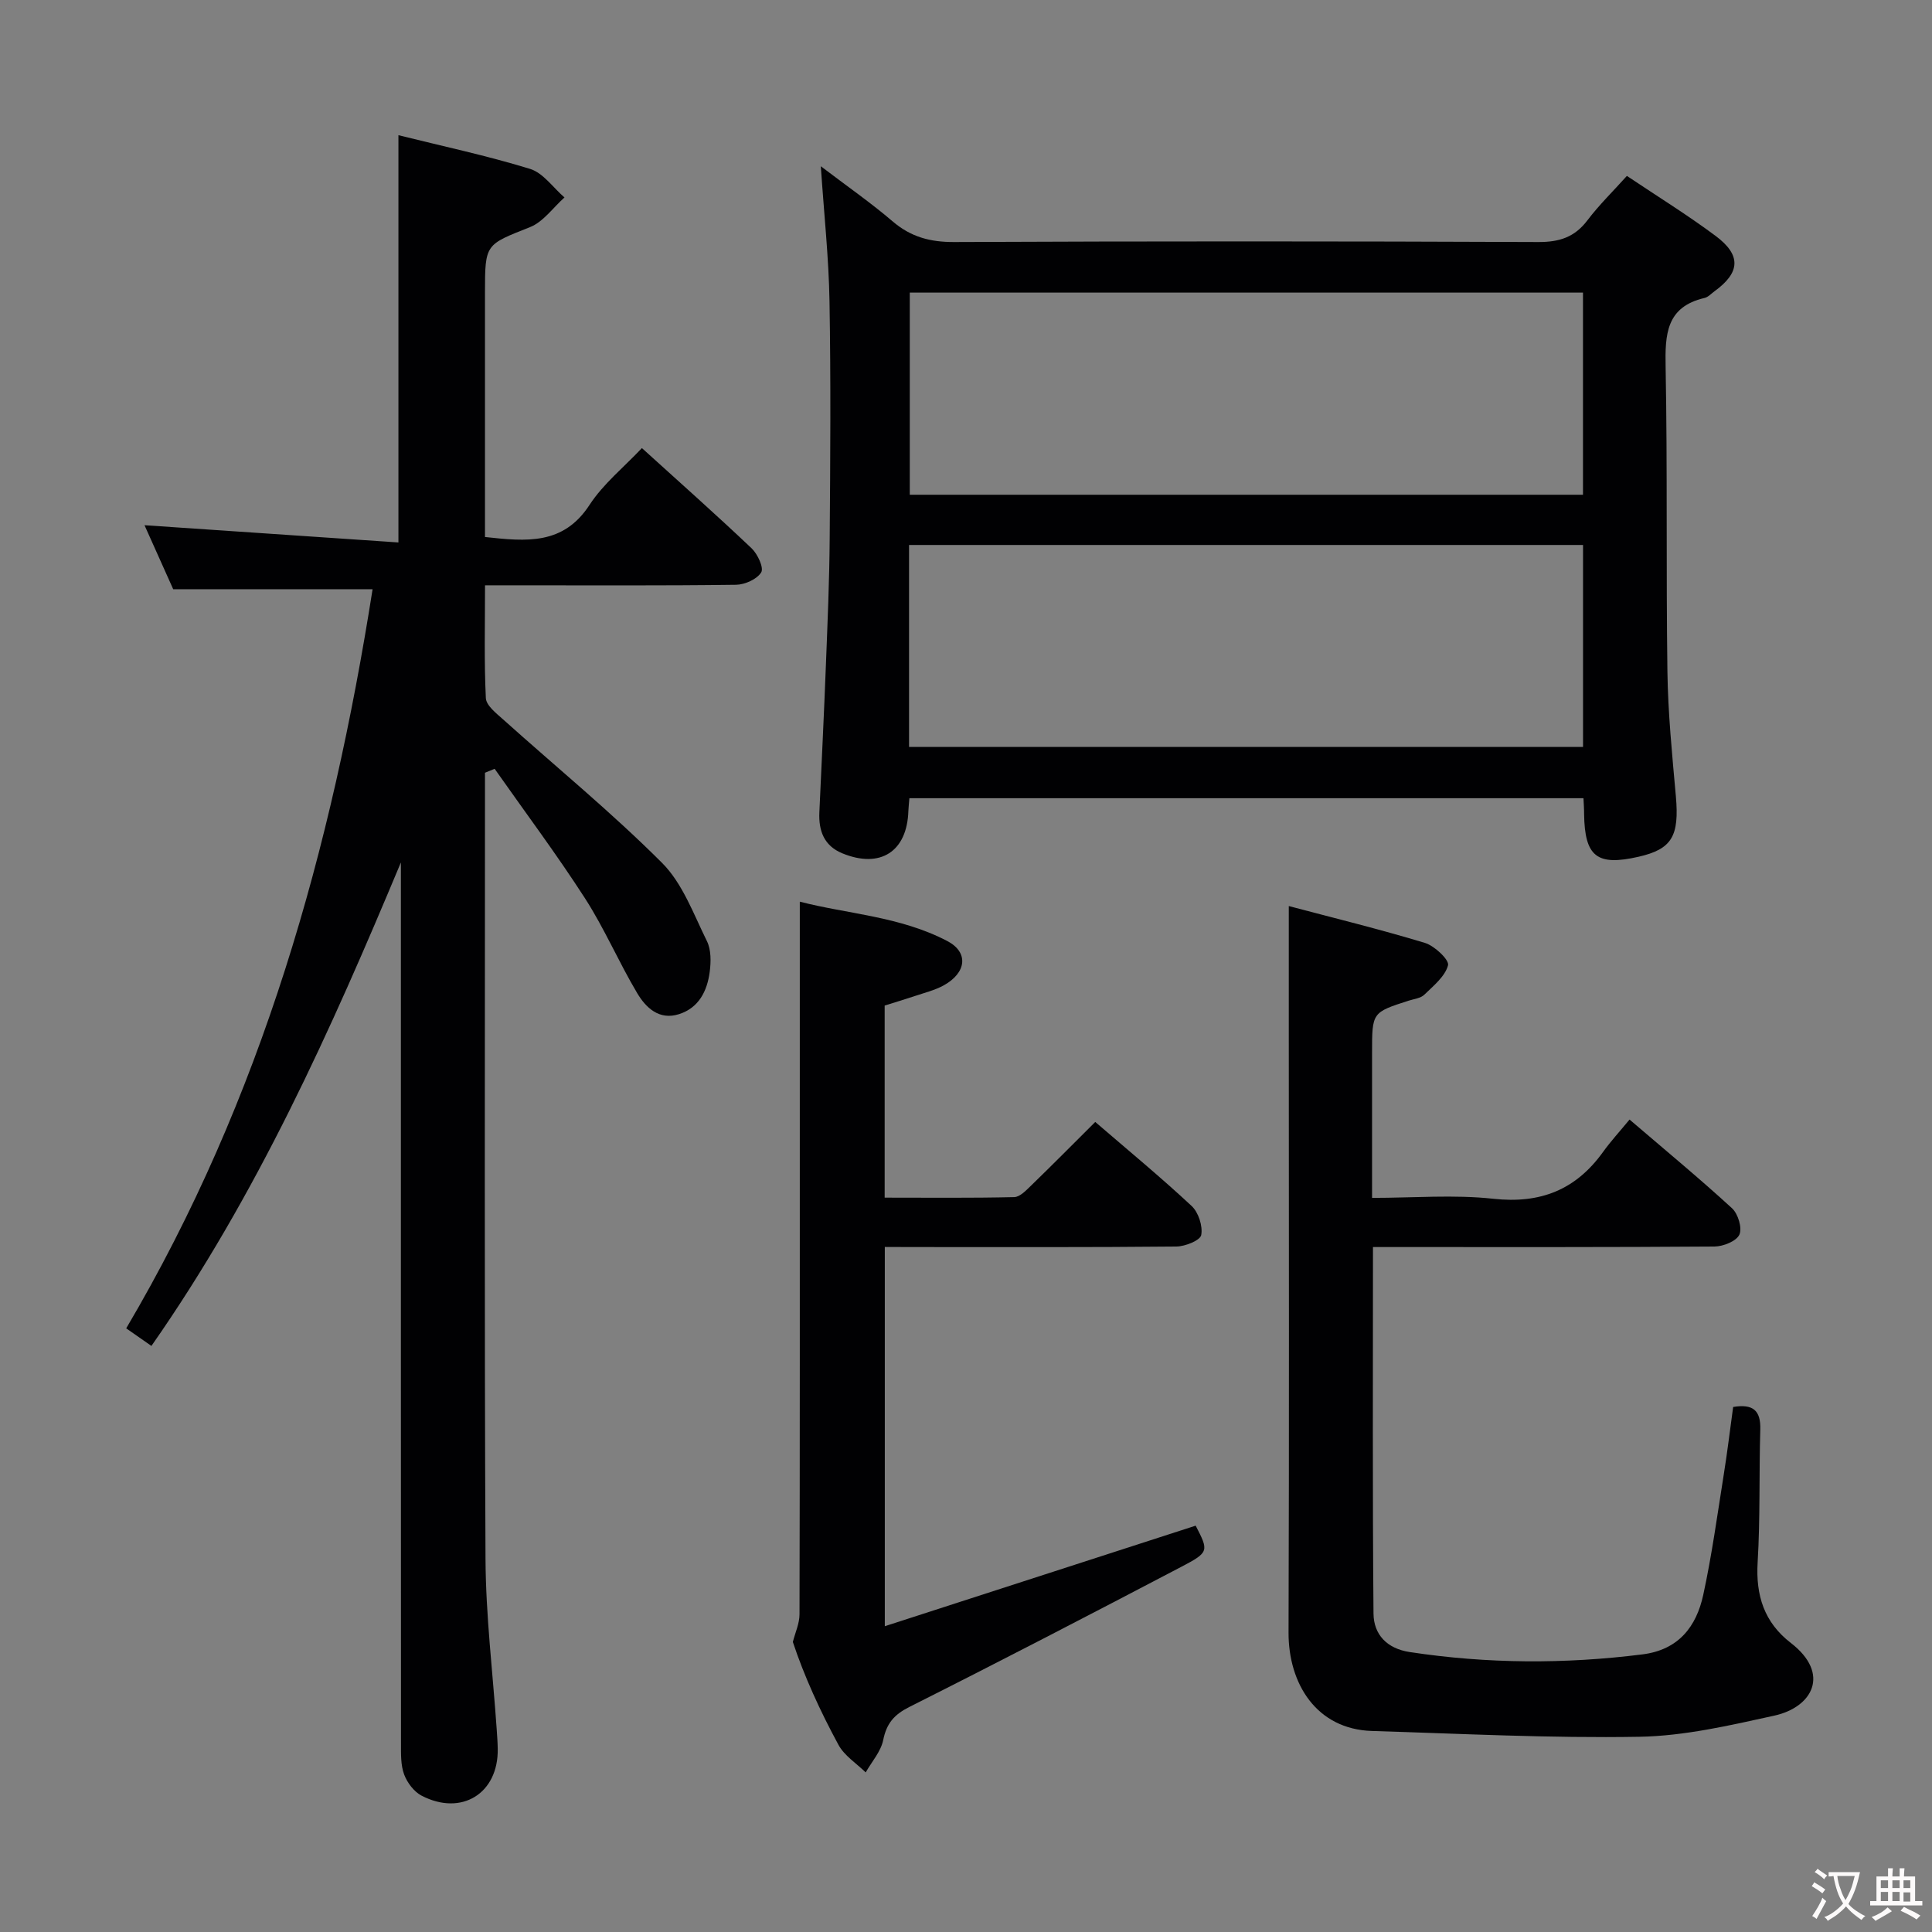 <svg enable-background="new 0 0 400 400" viewBox="0 0 400 400" xmlns="http://www.w3.org/2000/svg"><rect x="0" y="0" width="400" height="400" fill="#808080" stroke="none"/><g fill="#010103"><path d="m100.41 159.99v5.32c0 52.49-.14 104.97.11 157.46.06 11.77 1.51 23.54 2.32 35.31.09 1.33.19 2.66.21 3.99.16 9.22-7.47 14.01-15.77 9.7-1.57-.82-2.98-2.69-3.61-4.39-.72-1.94-.65-4.24-.65-6.38-.03-58.99-.02-117.97-.02-176.96 0-1.83 0-3.66 0-5.48-14.48 34.66-29.78 68.82-51.65 100.1-1.81-1.26-3.38-2.36-5.22-3.64 28.14-47.66 42.57-99.41 51.01-153.03-13.88 0-27.13 0-41.28 0-1.68-3.75-3.82-8.52-5.94-13.25 17.63 1.2 35.01 2.38 52.57 3.57 0-28.74 0-56.29 0-84.32 9.07 2.26 18.29 4.22 27.26 6.98 2.72.84 4.76 3.88 7.12 5.91-2.36 2.1-4.39 5.06-7.15 6.15-9.21 3.66-9.31 3.4-9.31 13.58v44.99 5.58c8.61.94 16.22 1.69 21.65-6.65 2.85-4.37 7.13-7.82 10.84-11.76 8.02 7.27 15.48 13.89 22.72 20.76 1.24 1.18 2.56 4.03 1.98 4.97-.87 1.42-3.37 2.54-5.19 2.57-15.33.2-30.66.11-45.99.11-1.79 0-3.58 0-6 0 0 8.12-.2 15.75.17 23.35.07 1.52 2.12 3.12 3.53 4.38 11.01 9.88 22.49 19.28 32.93 29.72 4.27 4.26 6.54 10.62 9.31 16.22.89 1.79.85 4.28.58 6.36-.52 3.95-2.24 7.45-6.36 8.76-4.11 1.31-6.86-1.33-8.66-4.36-3.81-6.4-6.76-13.34-10.78-19.59-5.91-9.17-12.46-17.92-18.73-26.85-.66.28-1.33.55-2 .82z"/><path d="m327.84 165.26c-46.8 0-93.05 0-139.56 0-.08 1.02-.18 1.81-.21 2.61-.25 8.44-5.8 12.03-13.68 8.8-3.79-1.56-4.92-4.67-4.75-8.48.46-10.14.96-20.27 1.35-30.41.34-8.8.73-17.61.79-26.42.13-16.32.24-32.66-.04-48.98-.15-8.94-1.12-17.87-1.8-27.96 5.4 4.11 10.34 7.54 14.89 11.43 3.77 3.22 7.76 4.28 12.71 4.26 40.31-.18 80.63-.17 120.94 0 4.37.02 7.54-1 10.19-4.51 2.38-3.15 5.24-5.93 8.16-9.18 6.3 4.22 12.51 8.06 18.35 12.41 5.38 4 5.13 7.6-.22 11.48-.67.49-1.31 1.21-2.06 1.38-7.98 1.86-8.18 7.59-8.05 14.34.39 20.98.08 41.98.37 62.97.12 8.62.98 17.25 1.75 25.85.73 8.25-.8 10.95-7.72 12.53-8.63 1.97-11.15-.01-11.28-8.85.01-.99-.07-1.97-.13-3.27zm-139.48-62.83h139.38c0-14.17 0-27.95 0-41.85-46.64 0-93.01 0-139.38 0zm-.15 52.21h139.54c0-14.14 0-27.91 0-41.81-46.63 0-93.02 0-139.54 0z"/><path d="m266.83 187.59c9.08 2.41 18.71 4.76 28.19 7.63 2 .61 5.07 3.53 4.78 4.63-.61 2.31-3.01 4.24-4.91 6.09-.76.74-2.12.88-3.22 1.23-7.59 2.44-7.6 2.43-7.6 10.73v30.11c8.59 0 16.93-.71 25.09.18 9.74 1.07 17.07-1.83 22.71-9.66 1.63-2.27 3.54-4.34 5.51-6.74 7.72 6.61 14.63 12.32 21.22 18.37 1.25 1.15 2.14 4.1 1.52 5.46s-3.34 2.44-5.14 2.46c-21.66.16-43.32.11-64.99.11-1.79 0-3.57 0-5.73 0 0 25.66-.11 50.77.11 75.88.04 4.33 2.76 7.25 7.5 7.97 16.05 2.44 32.1 2.51 48.2.48 7.45-.94 11.14-5.73 12.57-12.32 1.79-8.25 2.93-16.65 4.26-25 .73-4.57 1.28-9.16 1.93-13.9 4.08-.68 5.74.68 5.62 4.68-.27 9.16 0 18.34-.55 27.48-.41 6.88 1.36 12.44 6.87 16.69 8.3 6.41 4.46 13.33-3.44 15.06-9.2 2.02-18.59 4.21-27.93 4.37-18.43.32-36.89-.64-55.33-1.2-11.53-.35-17.32-9.81-17.29-20.36.14-41.49.06-82.98.05-124.48 0-8.45 0-16.88 0-25.95z"/><path d="m183.19 258.17v78.52c21.8-7.05 43.01-13.92 64.36-20.82 2.71 5.26 2.82 5.49-2.97 8.52-18.7 9.8-37.44 19.53-56.3 29.01-3.18 1.6-4.72 3.41-5.42 6.85-.48 2.38-2.37 4.49-3.63 6.71-1.91-1.88-4.41-3.45-5.63-5.7-3.79-6.99-7.11-14.24-9.45-21.31.48-1.91 1.38-3.82 1.38-5.74.08-34.31.06-68.63.06-102.94 0-14.62 0-29.24 0-44.59 9.71 2.53 20.73 3.01 30.55 8.16 4.42 2.31 4 6.52-.72 9.15-1.85 1.03-4.01 1.55-6.05 2.24-2.03.68-4.08 1.29-6.21 1.96v39.77c8.99 0 17.91.1 26.82-.11 1.21-.03 2.51-1.44 3.55-2.44 4.4-4.27 8.71-8.62 13.23-13.12 6.72 5.79 13.52 11.4 19.96 17.4 1.41 1.32 2.33 4.16 1.98 6.01-.22 1.12-3.32 2.36-5.14 2.38-18.16.18-36.31.11-54.47.11-1.8-.02-3.61-.02-5.9-.02z"/></g><path d="m377.9 391.2c-.2.3-.4.5-.6.8-.7-.6-1.4-1-2.2-1.5.2-.3.4-.5.5-.8.6.4 1.4.8 2.3 1.5zm-1.8 6.1c-.2-.2-.5-.4-.9-.6.4-.6.8-1.2 1.2-1.9s.7-1.3.9-1.9c.3.3.5.5.8.7-.7 1.3-1.4 2.6-2 3.7zm2.2-9c-.3.3-.5.5-.6.8-.6-.6-1.3-1.1-2-1.5.3-.3.5-.5.6-.7.6.5 1.3.9 2 1.4zm.3.2v-.9h2 4.5c-.3 1.3-.6 2.5-1 3.6s-.9 2.1-1.4 3c.4.5 1 1 1.6 1.4s1.2.8 1.9 1.1c-.3.2-.5.4-.8.8-.4-.3-1-.7-1.6-1.2s-1.2-1.1-1.6-1.6c-.5.6-1.1 1.1-1.7 1.6s-1.4.9-2.1 1.4c-.1-.3-.3-.5-.7-.8.6-.2 1.2-.5 1.9-1s1.4-1.1 2-1.8c-.5-.8-.9-1.6-1.2-2.5s-.6-2-.8-3.2c-.4.1-.7.1-1 .1zm2.5 2.7c.3 1 .7 1.7 1 2.2.3-.5.6-1.1 1-2s.6-1.9.9-3h-3.2-.4c.1.9.3 1.8.7 2.8z" fill="#fcfafa"/><path d="m396.5 388.5v1.5 3.6h1.5v.9c-.4 0-1 0-1.7 0h-7.9c-.5 0-.9 0-1.2 0v-.9h1.3v-3.5c0-.7 0-1.2 0-1.6h2.4c0-.8 0-1.4 0-1.7h1c0 .3-.1.8-.1 1.7h1.5c0-.8 0-1.4 0-1.7h1c0 .3-.1.9-.1 1.7zm-8.2 9.2c-.2-.3-.5-.5-.8-.8.8-.3 1.4-.6 1.9-.9s1-.7 1.4-1.1c.3.3.6.5.9.8-1.6 1-2.8 1.6-3.4 2zm2.6-6.8v-1.6h-1.5v1.6zm0 2.7v-1.9h-1.5v1.9zm2.4-2.7v-1.6h-1.5v1.6zm0 2.7v-1.9h-1.5v1.9zm.2 2 .7-.8c.4.2.9.5 1.6.8s1.3.7 1.8 1c-.3.3-.5.5-.8.8-.4-.3-1.5-1-3.3-1.8zm2-4.7v-1.6h-1.4v1.6zm0 2.8v-1.9h-1.4v1.9z" fill="#fcfafa"/></svg>